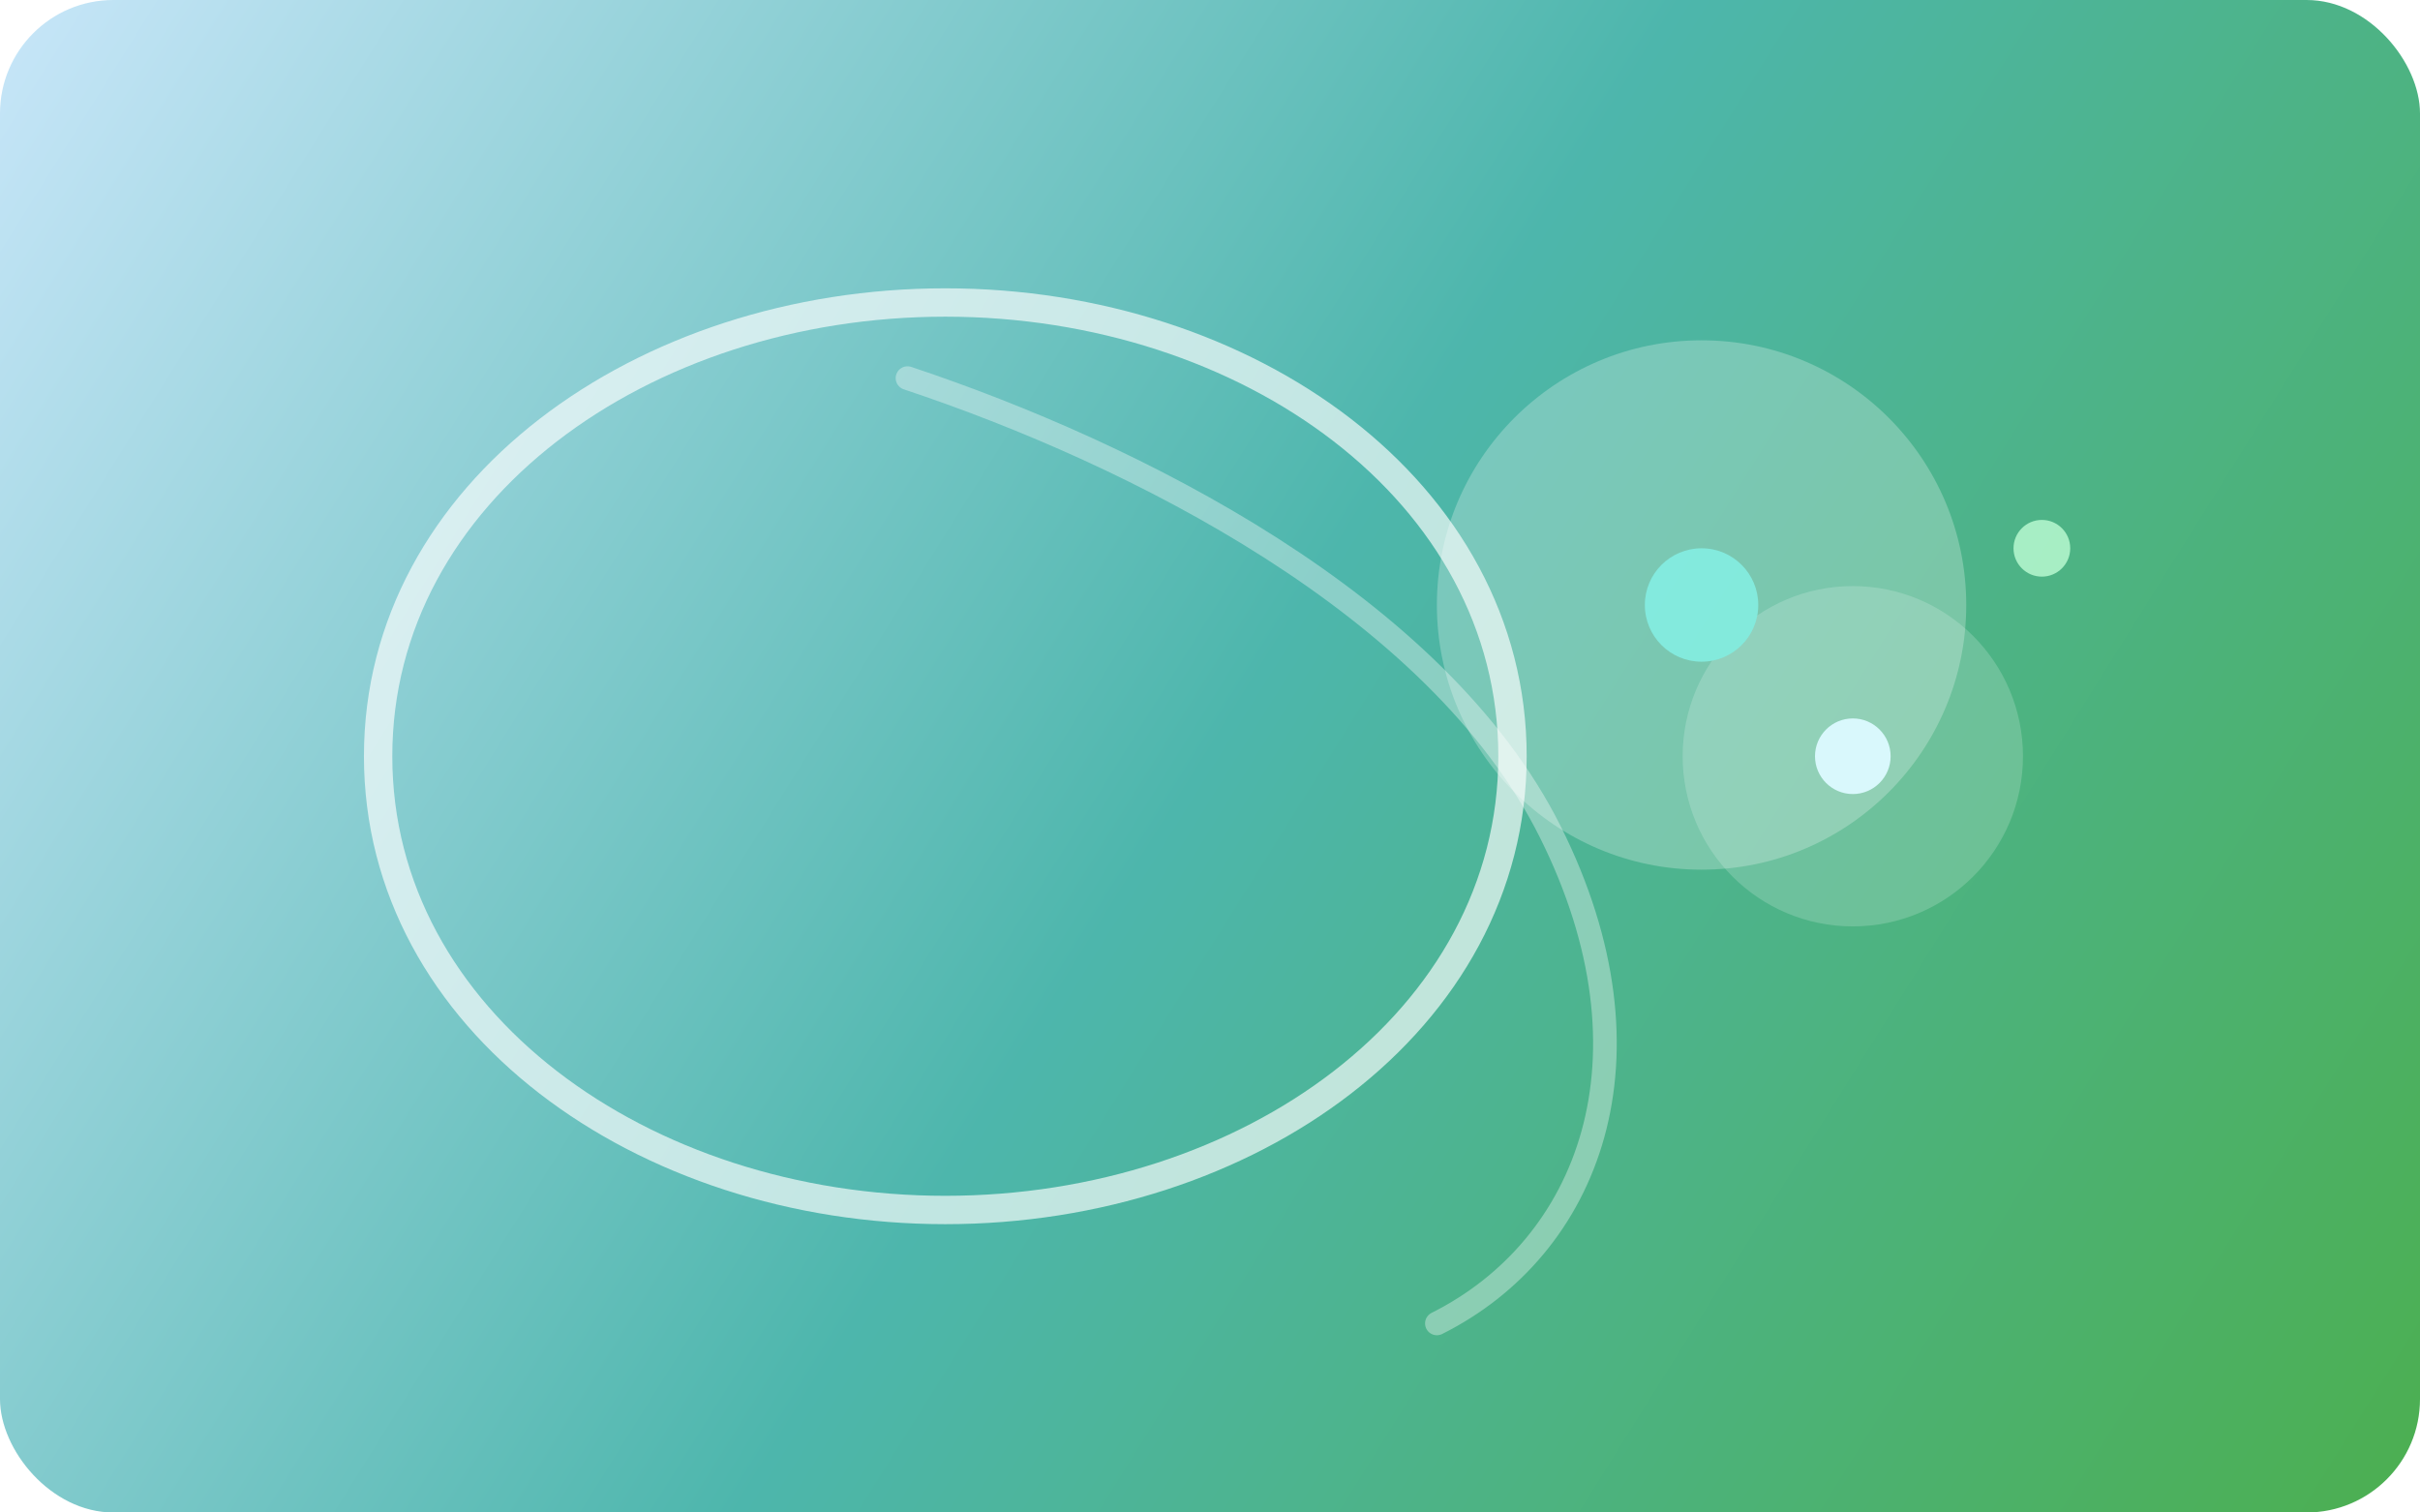 <svg width="1024" height="640" viewBox="0 0 1024 640" fill="none" xmlns="http://www.w3.org/2000/svg">
  <rect width="1024" height="640" rx="48" fill="url(#paint0_linear)"/>
  <g filter="url(#glow)">
    <path d="M160 320C160 208 272 128 400 128C528 128 640 208 640 320C640 432 528 512 400 512C272 512 160 432 160 320Z" stroke="rgba(255,255,255,0.65)" stroke-width="12"/>
    <path d="M384 160C480 192 608 256 656 352C704 448 672 528 608 560" stroke="rgba(255,255,255,0.35)" stroke-width="10" stroke-linecap="round"/>
    <circle cx="720" cy="256" r="112" fill="rgba(255,255,255,0.25)"/>
    <circle cx="784" cy="320" r="72" fill="rgba(255,255,255,0.18)"/>
    <circle cx="720" cy="256" r="24" fill="#4db6ac"/>
    <circle cx="784" cy="320" r="16" fill="#c8e6f9"/>
    <circle cx="864" cy="232" r="12" fill="#81c784"/>
  </g>
  <defs>
    <linearGradient id="paint0_linear" x1="0" y1="0" x2="1024" y2="640" gradientUnits="userSpaceOnUse">
      <stop stop-color="#c8e6f9"/>
      <stop offset="0.5" stop-color="#4db6ac"/>
      <stop offset="1" stop-color="#4caf50"/>
    </linearGradient>
    <filter id="glow" x="120" y="80" width="824" height="520" filterUnits="userSpaceOnUse">
      <feGaussianBlur stdDeviation="12" result="blur"/>
      <feBlend in="SourceGraphic" in2="blur" mode="screen"/>
    </filter>
  </defs>
</svg>
